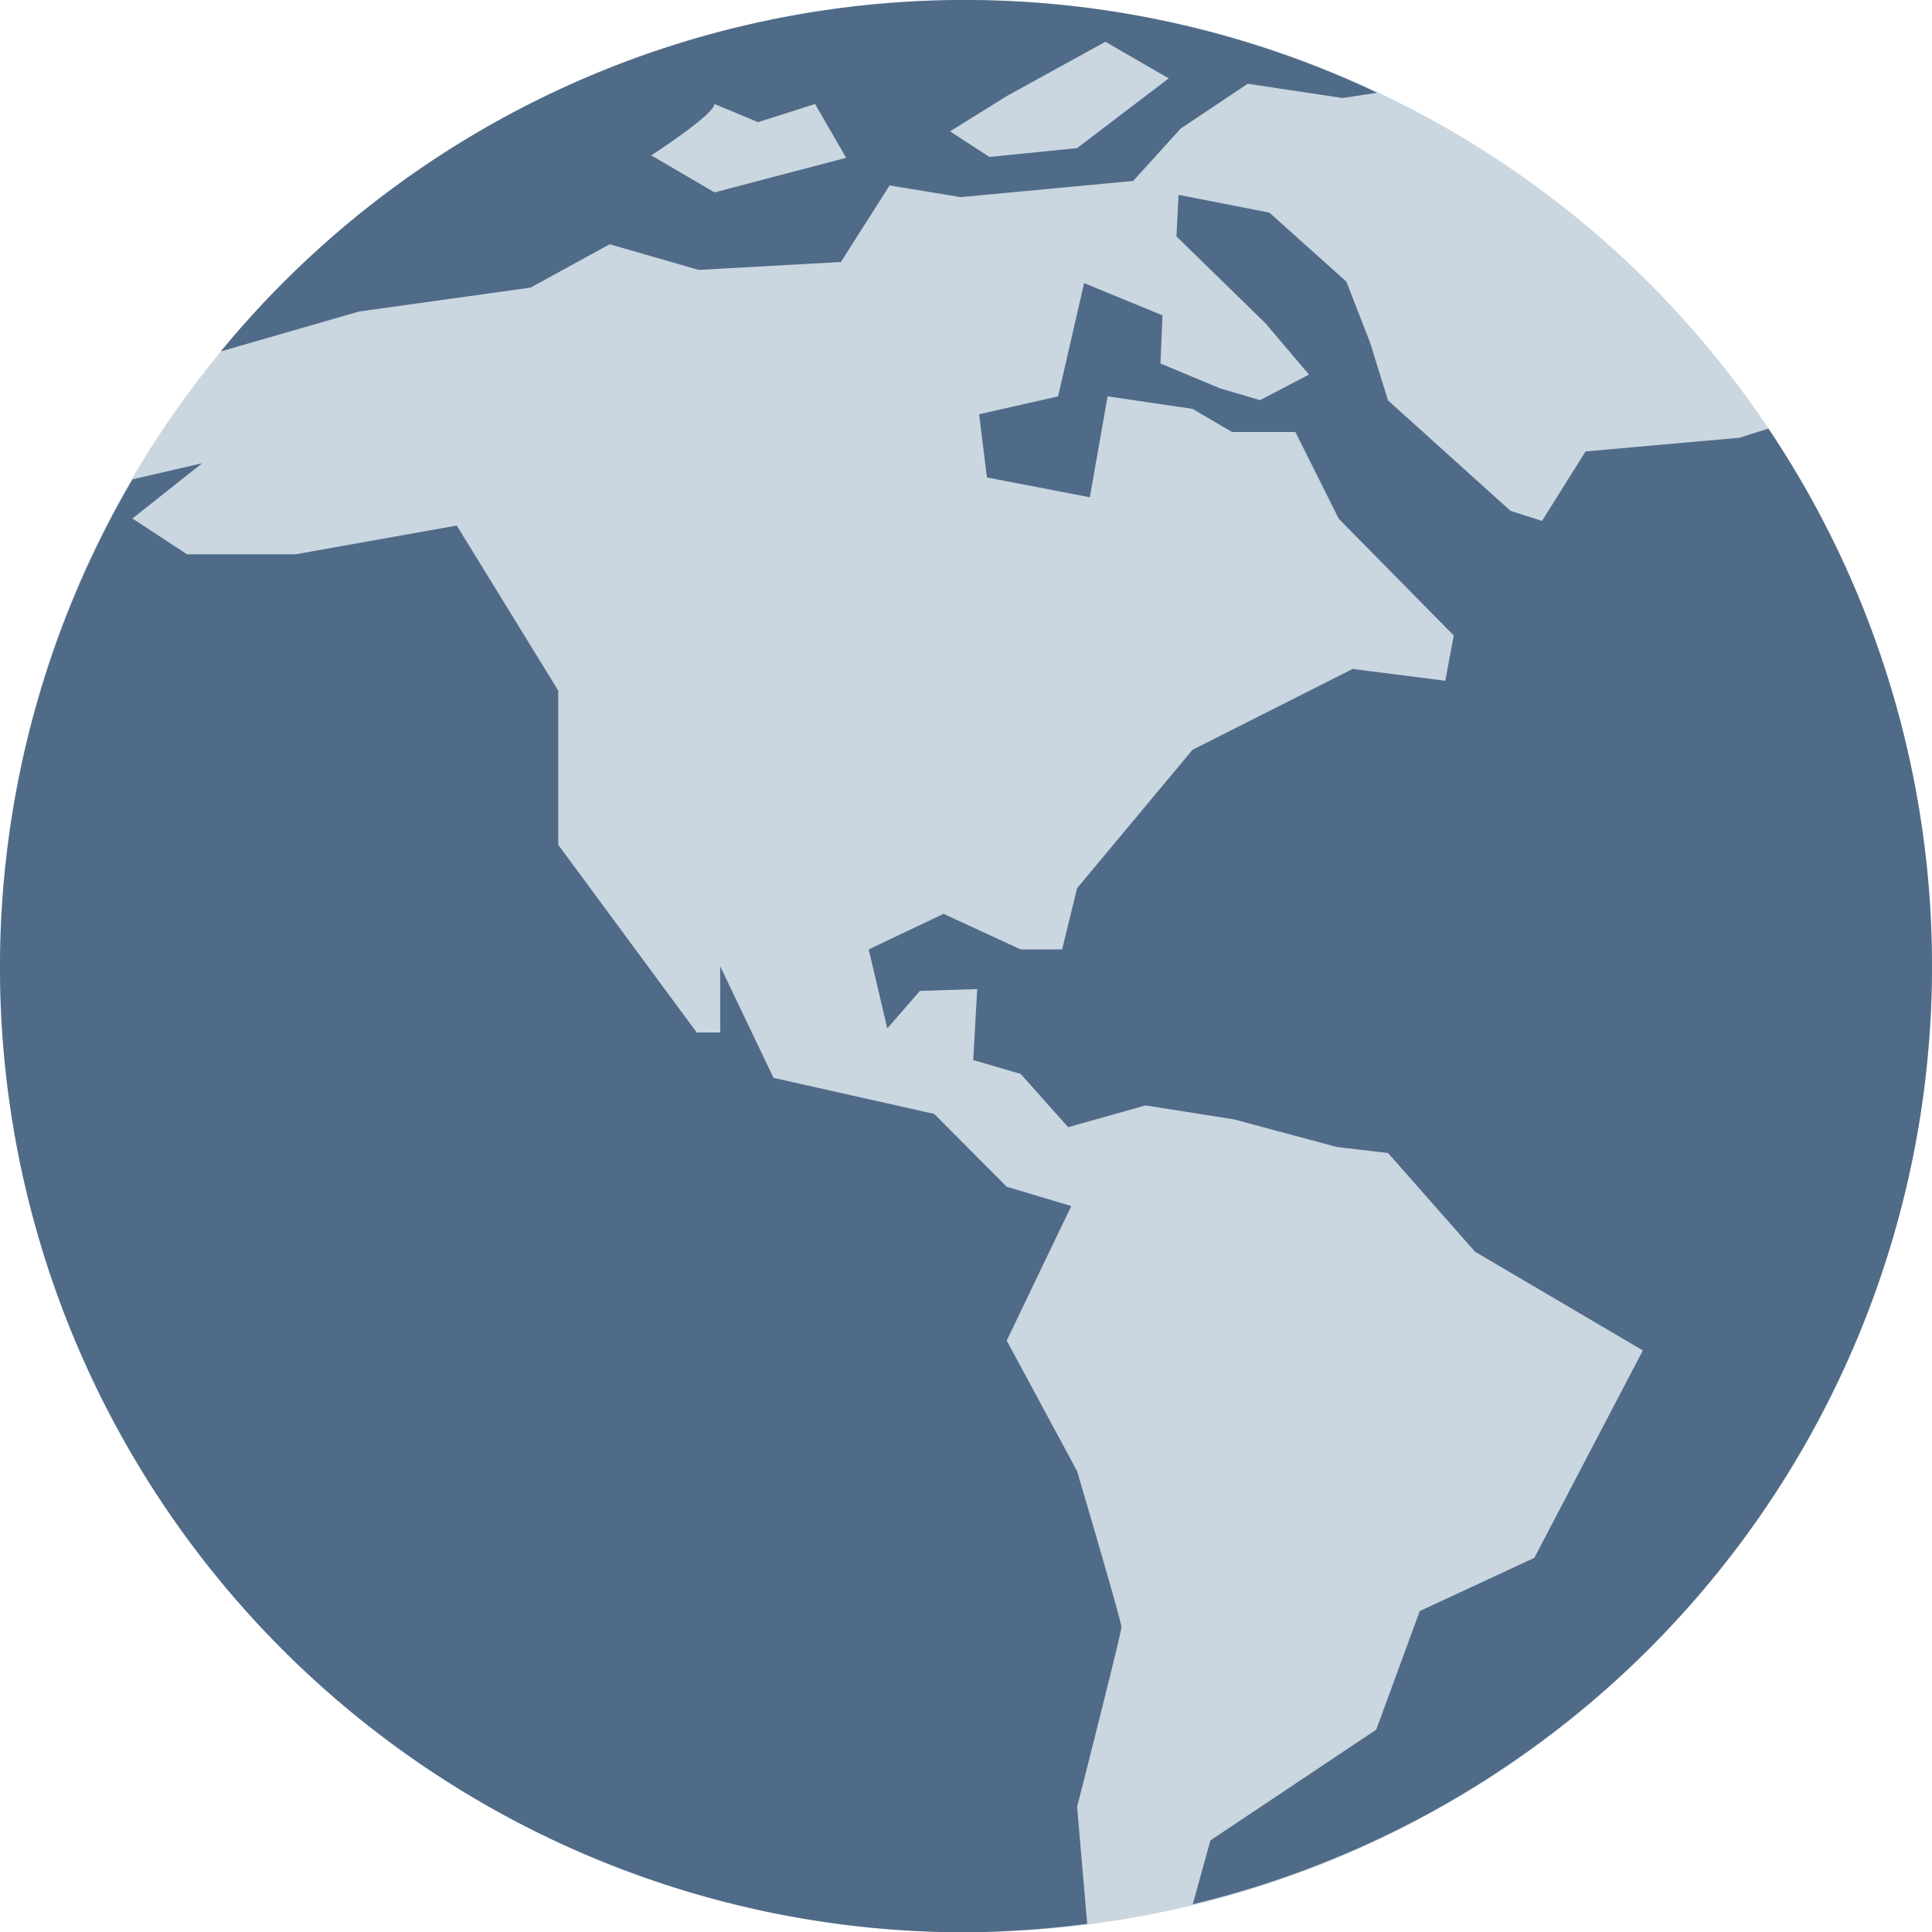 <svg xmlns="http://www.w3.org/2000/svg" viewBox="0 0 68.93 68.941"><title>mask</title><circle cx="34.465" cy="34.471" r="34.465" style="fill:#cad6e0"/><path d="M67.322,18.623l-1.031.327L60.798,19.439l-1.551,2.478-1.126-.358-4.371-3.941-.634-2.05L52.266,13.382,49.519,10.918l-3.241-.634-.075,1.483,3.175,3.099L50.932,16.696l-1.747.913-1.422-.419L45.632,16.301l.072-1.718-2.796-1.15-.928,4.04-2.818.639.279,2.254,3.671.707.634-3.601,3.031.448,1.409.825h2.26L51.994,21.842l4.101,4.161L55.795,27.62l-3.307-.421-5.714,2.886-4.115,4.935-.535,2.186H40.646L37.895,35.937l-2.673,1.268.665,2.82,1.163-1.341,2.045-.064-.143,2.532,1.694.496,1.692,1.9,2.763-.777,3.156.498,3.665.985,1.83.215,3.103,3.522,5.989,3.522-3.873,7.4-4.088,1.9L53.33,65.044l-5.916,3.95-.63,2.278A34.425,34.425,0,0,0,67.322,18.623Z" transform="translate(-4.229 -3.332)" style="fill:#506b88"/><path d="M42.656,55.817,40.146,51.162l2.304-4.801L40.146,45.672l-2.587-2.598-5.732-1.286-1.903-3.981v2.363h-.838l-4.94-6.697v-5.502l-3.621-5.888-5.749,1.025H10.903L8.954,21.831l2.486-1.971-2.48.573a34.423,34.423,0,0,0,29.733,51.84,36.087,36.087,0,0,0,4.325-.301l-.36-4.176s1.582-6.202,1.582-6.412C44.239,61.171,42.656,55.817,42.656,55.817Z" transform="translate(-4.229 -3.332)" style="fill:#506b88"/><path d="M17.036,14.447l6.123-.854,2.822-1.547,3.175.915,5.074-.281,1.738-2.732,2.535.417,6.155-.577,1.696-1.87,2.392-1.598,3.384.509,1.233-.187a34.357,34.357,0,0,0-41.251,9.221h.018Zm23.112-7.687,3.52-1.938,2.26,1.306L42.656,8.618l-3.125.314-1.407-.913Zm-10.426.283,1.554.647,2.034-.647,1.108,1.92L29.722,10.196l-2.258-1.321C27.462,8.875,29.672,7.453,29.722,7.043Z" transform="translate(-4.229 -3.332)" style="fill:#506b88"/></svg>